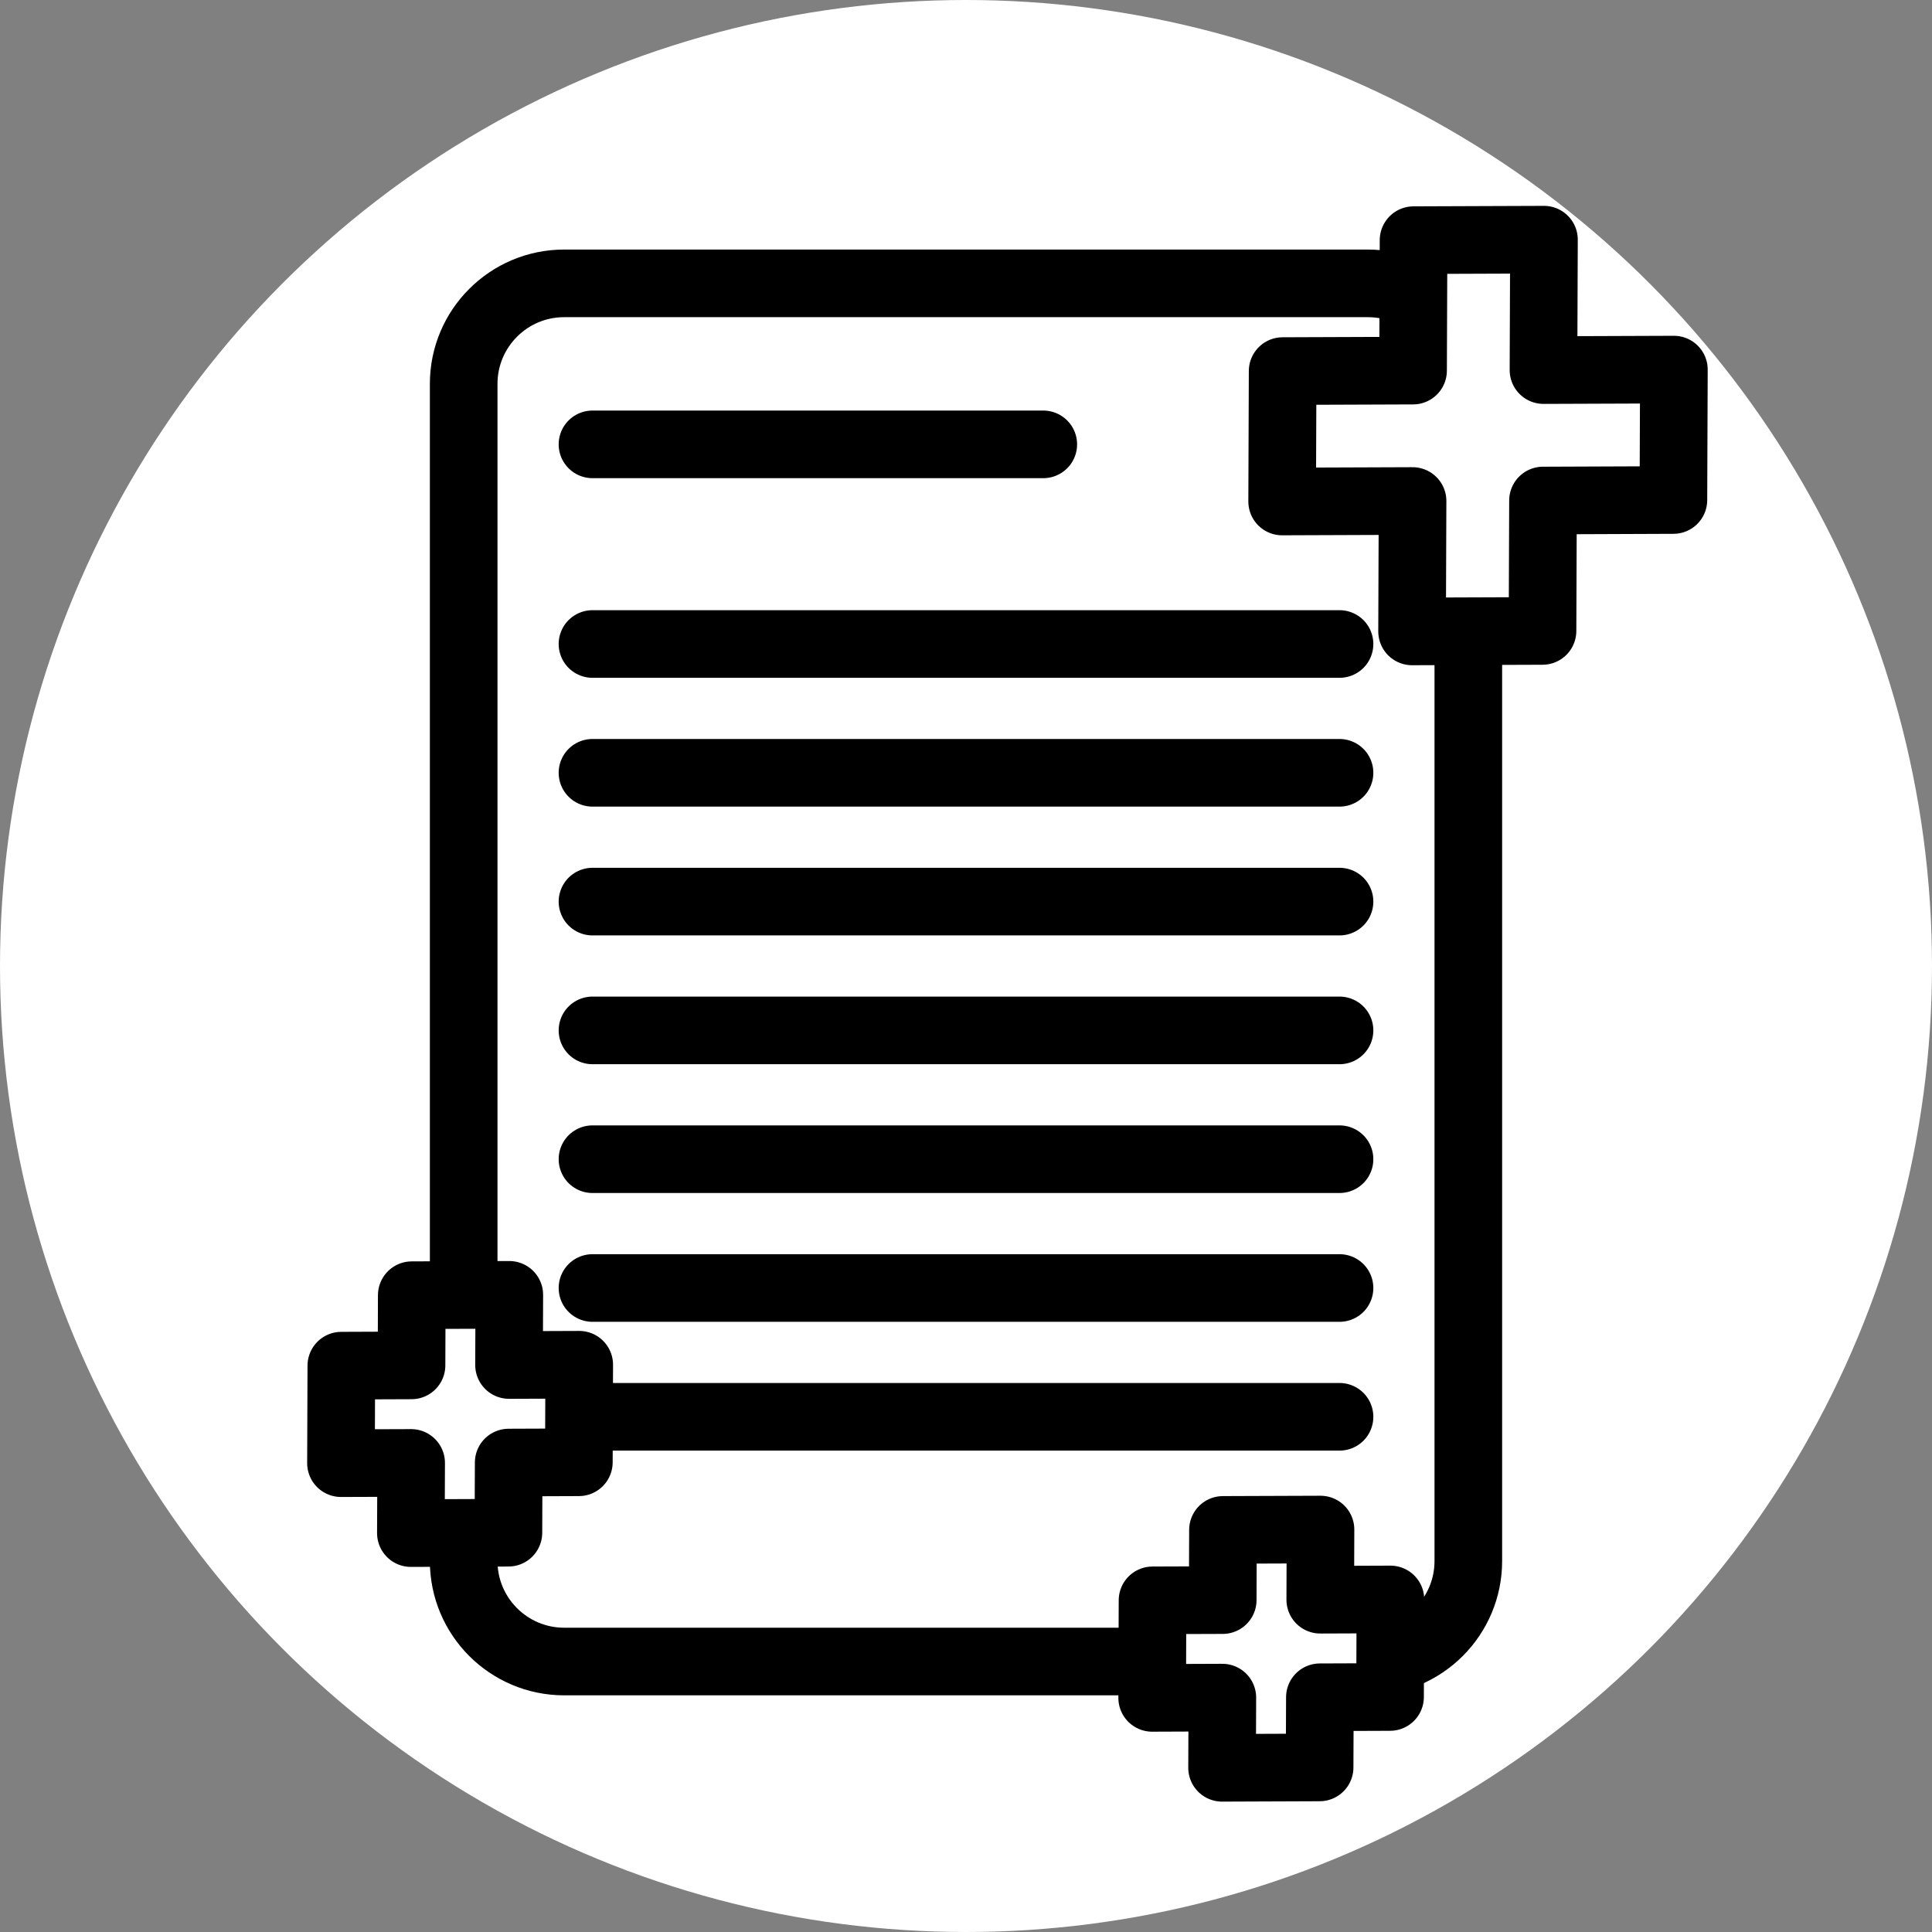 <?xml version="1.0" encoding="UTF-8" standalone="no"?><!DOCTYPE svg PUBLIC "-//W3C//DTD SVG 1.1//EN" "http://www.w3.org/Graphics/SVG/1.1/DTD/svg11.dtd"><svg width="100%" height="100%" viewBox="0 0 72 72" version="1.1" xmlns="http://www.w3.org/2000/svg" xmlns:xlink="http://www.w3.org/1999/xlink" xml:space="preserve" xmlns:serif="http://www.serif.com/" style="fill-rule:evenodd;clip-rule:evenodd;stroke-linecap:round;stroke-linejoin:round;stroke-miterlimit:1.5;"><rect x="0" y="0" width="72" height="72" fill="#808080" stroke="none"/><circle cx="36" cy="36" r="36" style="fill:#fff;"/><clipPath id="_clip1"><circle cx="36" cy="36" r="36"/></clipPath><g clip-path="url(#_clip1)"><path d="M54.72,14.304c0,-2.066 -1.678,-3.744 -3.744,-3.744l-29.952,0c-2.066,0 -3.744,1.678 -3.744,3.744l0,43.872c0,2.066 1.678,3.744 3.744,3.744l29.952,0c2.066,0 3.744,-1.678 3.744,-3.744l0,-43.872Z" style="fill:#fff;stroke:#000;stroke-width:2.52px;"/><path d="M22.08,16.56l16.8,0" style="fill:none;stroke:#000;stroke-width:2.52px;"/><path d="M22.08,24l27.84,0" style="fill:none;stroke:#000;stroke-width:2.52px;"/><path d="M22.08,28.8l27.84,0" style="fill:none;stroke:#000;stroke-width:2.52px;"/><path d="M22.08,33.6l27.84,0" style="fill:none;stroke:#000;stroke-width:2.52px;"/><path d="M22.08,38.4l27.84,0" style="fill:none;stroke:#000;stroke-width:2.52px;"/><path d="M22.08,43.2l27.84,0" style="fill:none;stroke:#000;stroke-width:2.52px;"/><path d="M22.08,48l27.84,0" style="fill:none;stroke:#000;stroke-width:2.52px;"/><path d="M22.08,52.8l27.84,0" style="fill:none;stroke:#000;stroke-width:2.52px;"/><path d="M62.381,13.774l-0.018,4.86l-4.86,0.019l-0.018,4.86l-4.861,0.018l0.018,-4.86l-4.86,0.018l0.018,-4.86l4.861,-0.018l0.018,-4.861l4.86,-0.018l-0.018,4.86l4.86,-0.018Z" style="fill:#fff;stroke:#000;stroke-width:2.52px;"/><path d="M21.586,50.86l-0.014,3.635l-2.615,0.01l-0.01,2.615l-3.635,0.014l0.01,-2.615l-2.615,0.009l0.013,-3.634l2.616,-0.01l0.009,-2.616l3.635,-0.013l-0.01,2.615l2.616,-0.01Z" style="fill:#fff;stroke:#000;stroke-width:2.52px;"/><path d="M51.817,59.607l-0.014,3.635l-2.615,0.01l-0.01,2.615l-3.635,0.014l0.01,-2.616l-2.615,0.01l0.013,-3.635l2.616,-0.009l0.009,-2.616l3.635,-0.013l-0.009,2.615l2.615,-0.01Z" style="fill:#fff;stroke:#000;stroke-width:2.52px;"/></g></svg>